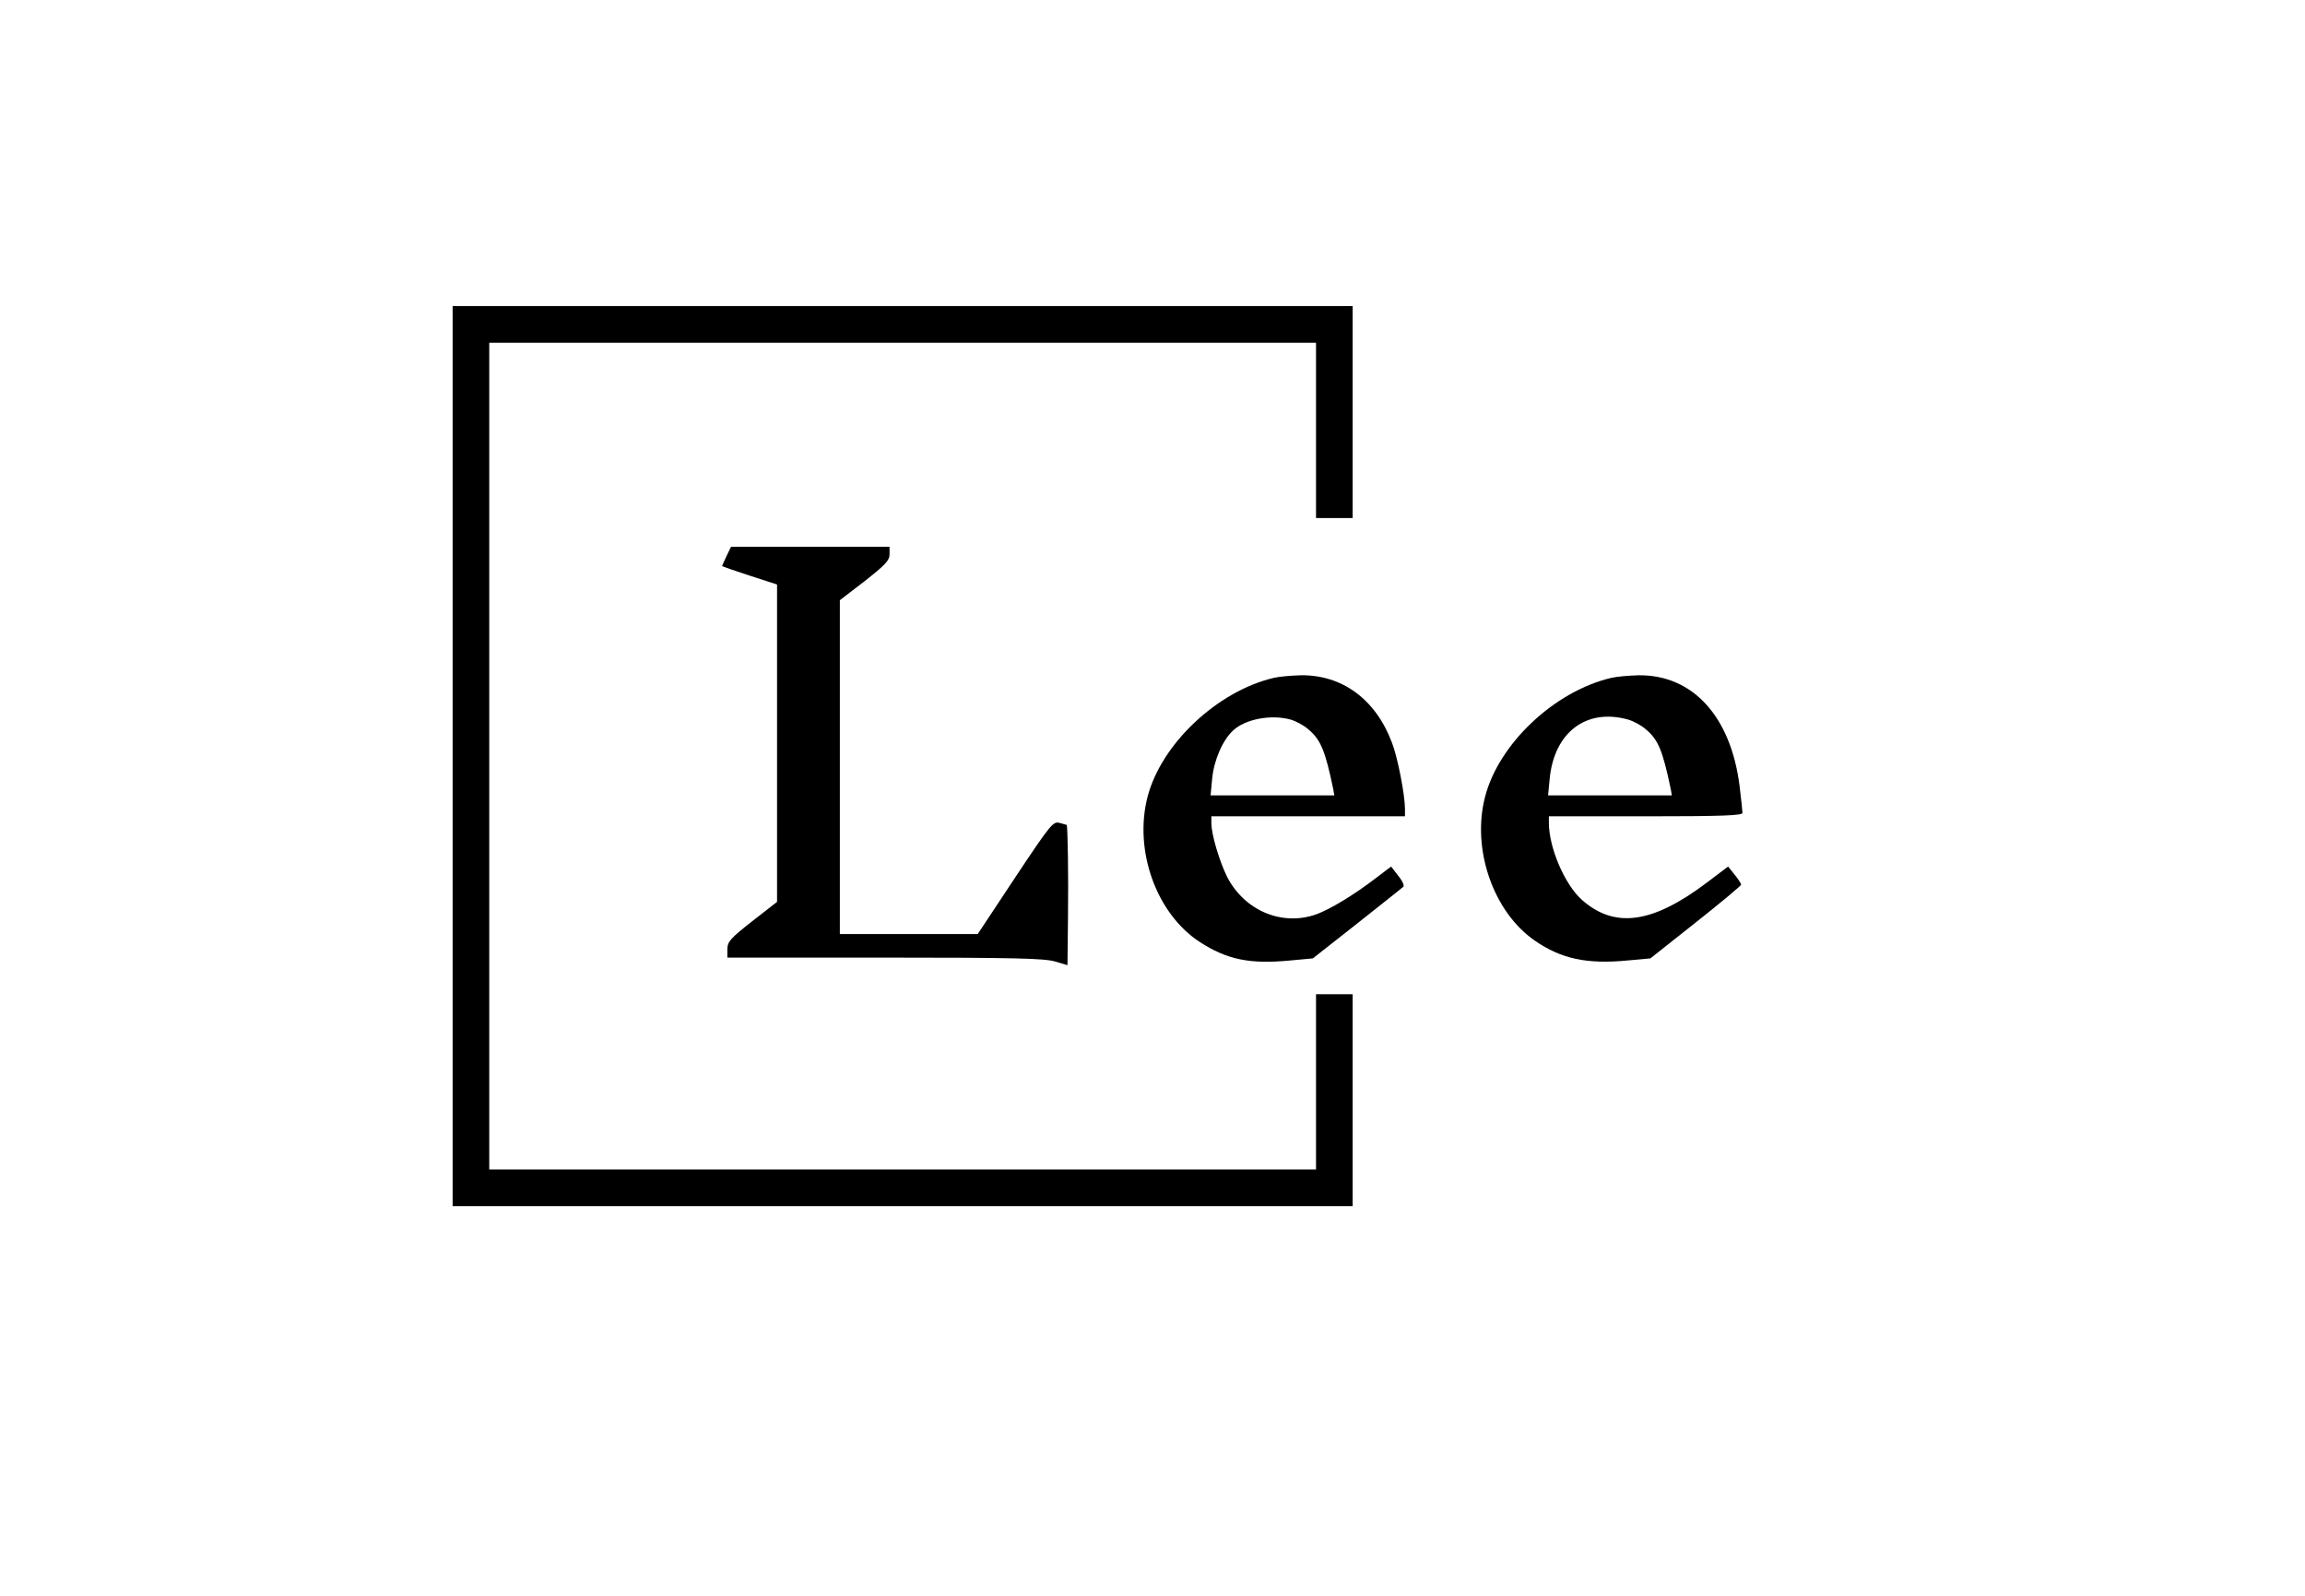 <?xml version="1.0" standalone="no"?>
<!DOCTYPE svg PUBLIC "-//W3C//DTD SVG 20010904//EN"
 "http://www.w3.org/TR/2001/REC-SVG-20010904/DTD/svg10.dtd">
<svg version="1.0" xmlns="http://www.w3.org/2000/svg"
 width="881pt" height="610pt" viewBox="0 0 881 610"
 preserveAspectRatio="xMidYMid meet">

<g transform="translate(0,610) scale(0.1,-0.1)"
fill="#000000" stroke="none">
<path d="M1730 3210 l0 -1720 1720 0 1720 0 0 405 0 405 -70 0 -70 0 0 -335 0
-335 -1580 0 -1580 0 0 1580 0 1580 1580 0 1580 0 0 -335 0 -335 70 0 70 0 0
405 0 405 -1720 0 -1720 0 0 -1720z"/>
<path d="M2777 3975 c-9 -20 -17 -37 -17 -38 0 -2 47 -18 105 -37 l105 -34 0
-606 0 -607 -95 -74 c-84 -66 -94 -78 -95 -106 l0 -33 603 0 c495 0 610 -3
650 -15 l47 -14 2 182 c2 160 -1 349 -5 354 -1 1 -14 4 -28 8 -24 6 -34 -6
-169 -209 l-143 -216 -264 0 -263 0 0 638 0 638 95 73 c80 63 95 79 95 103 l0
28 -303 0 -303 0 -17 -35z"/>
<path d="M4868 3509 c-216 -51 -430 -253 -482 -455 -53 -205 34 -446 199 -554
105 -68 192 -86 347 -71 l86 8 169 133 c92 73 172 136 177 141 4 4 -4 23 -20
42 l-27 35 -62 -47 c-81 -62 -172 -117 -225 -136 -131 -46 -274 15 -340 144
-30 61 -60 162 -60 205 l0 26 370 0 370 0 0 28 c0 53 -28 198 -50 254 -62 165
-190 259 -348 257 -37 -1 -84 -5 -104 -10z m64 -159 c21 -6 51 -22 68 -37 48
-40 65 -81 96 -230 l4 -23 -236 0 -237 0 6 64 c7 71 40 147 80 184 47 44 145
62 219 42z"/>
<path d="M6158 3509 c-217 -51 -430 -252 -482 -455 -52 -200 32 -440 190 -549
101 -70 200 -91 355 -76 l87 8 173 137 c96 76 174 141 174 145 0 3 -11 21 -25
38 l-25 31 -82 -62 c-207 -156 -351 -176 -476 -66 -66 58 -127 200 -127 295
l0 25 370 0 c289 0 370 3 370 13 0 6 -5 52 -11 102 -33 266 -179 427 -387 424
-37 -1 -84 -5 -104 -10z m64 -159 c21 -6 51 -22 68 -37 48 -40 65 -81 96 -230
l4 -23 -236 0 -237 0 6 63 c17 178 140 271 299 227z"/>
</g>
</svg>

